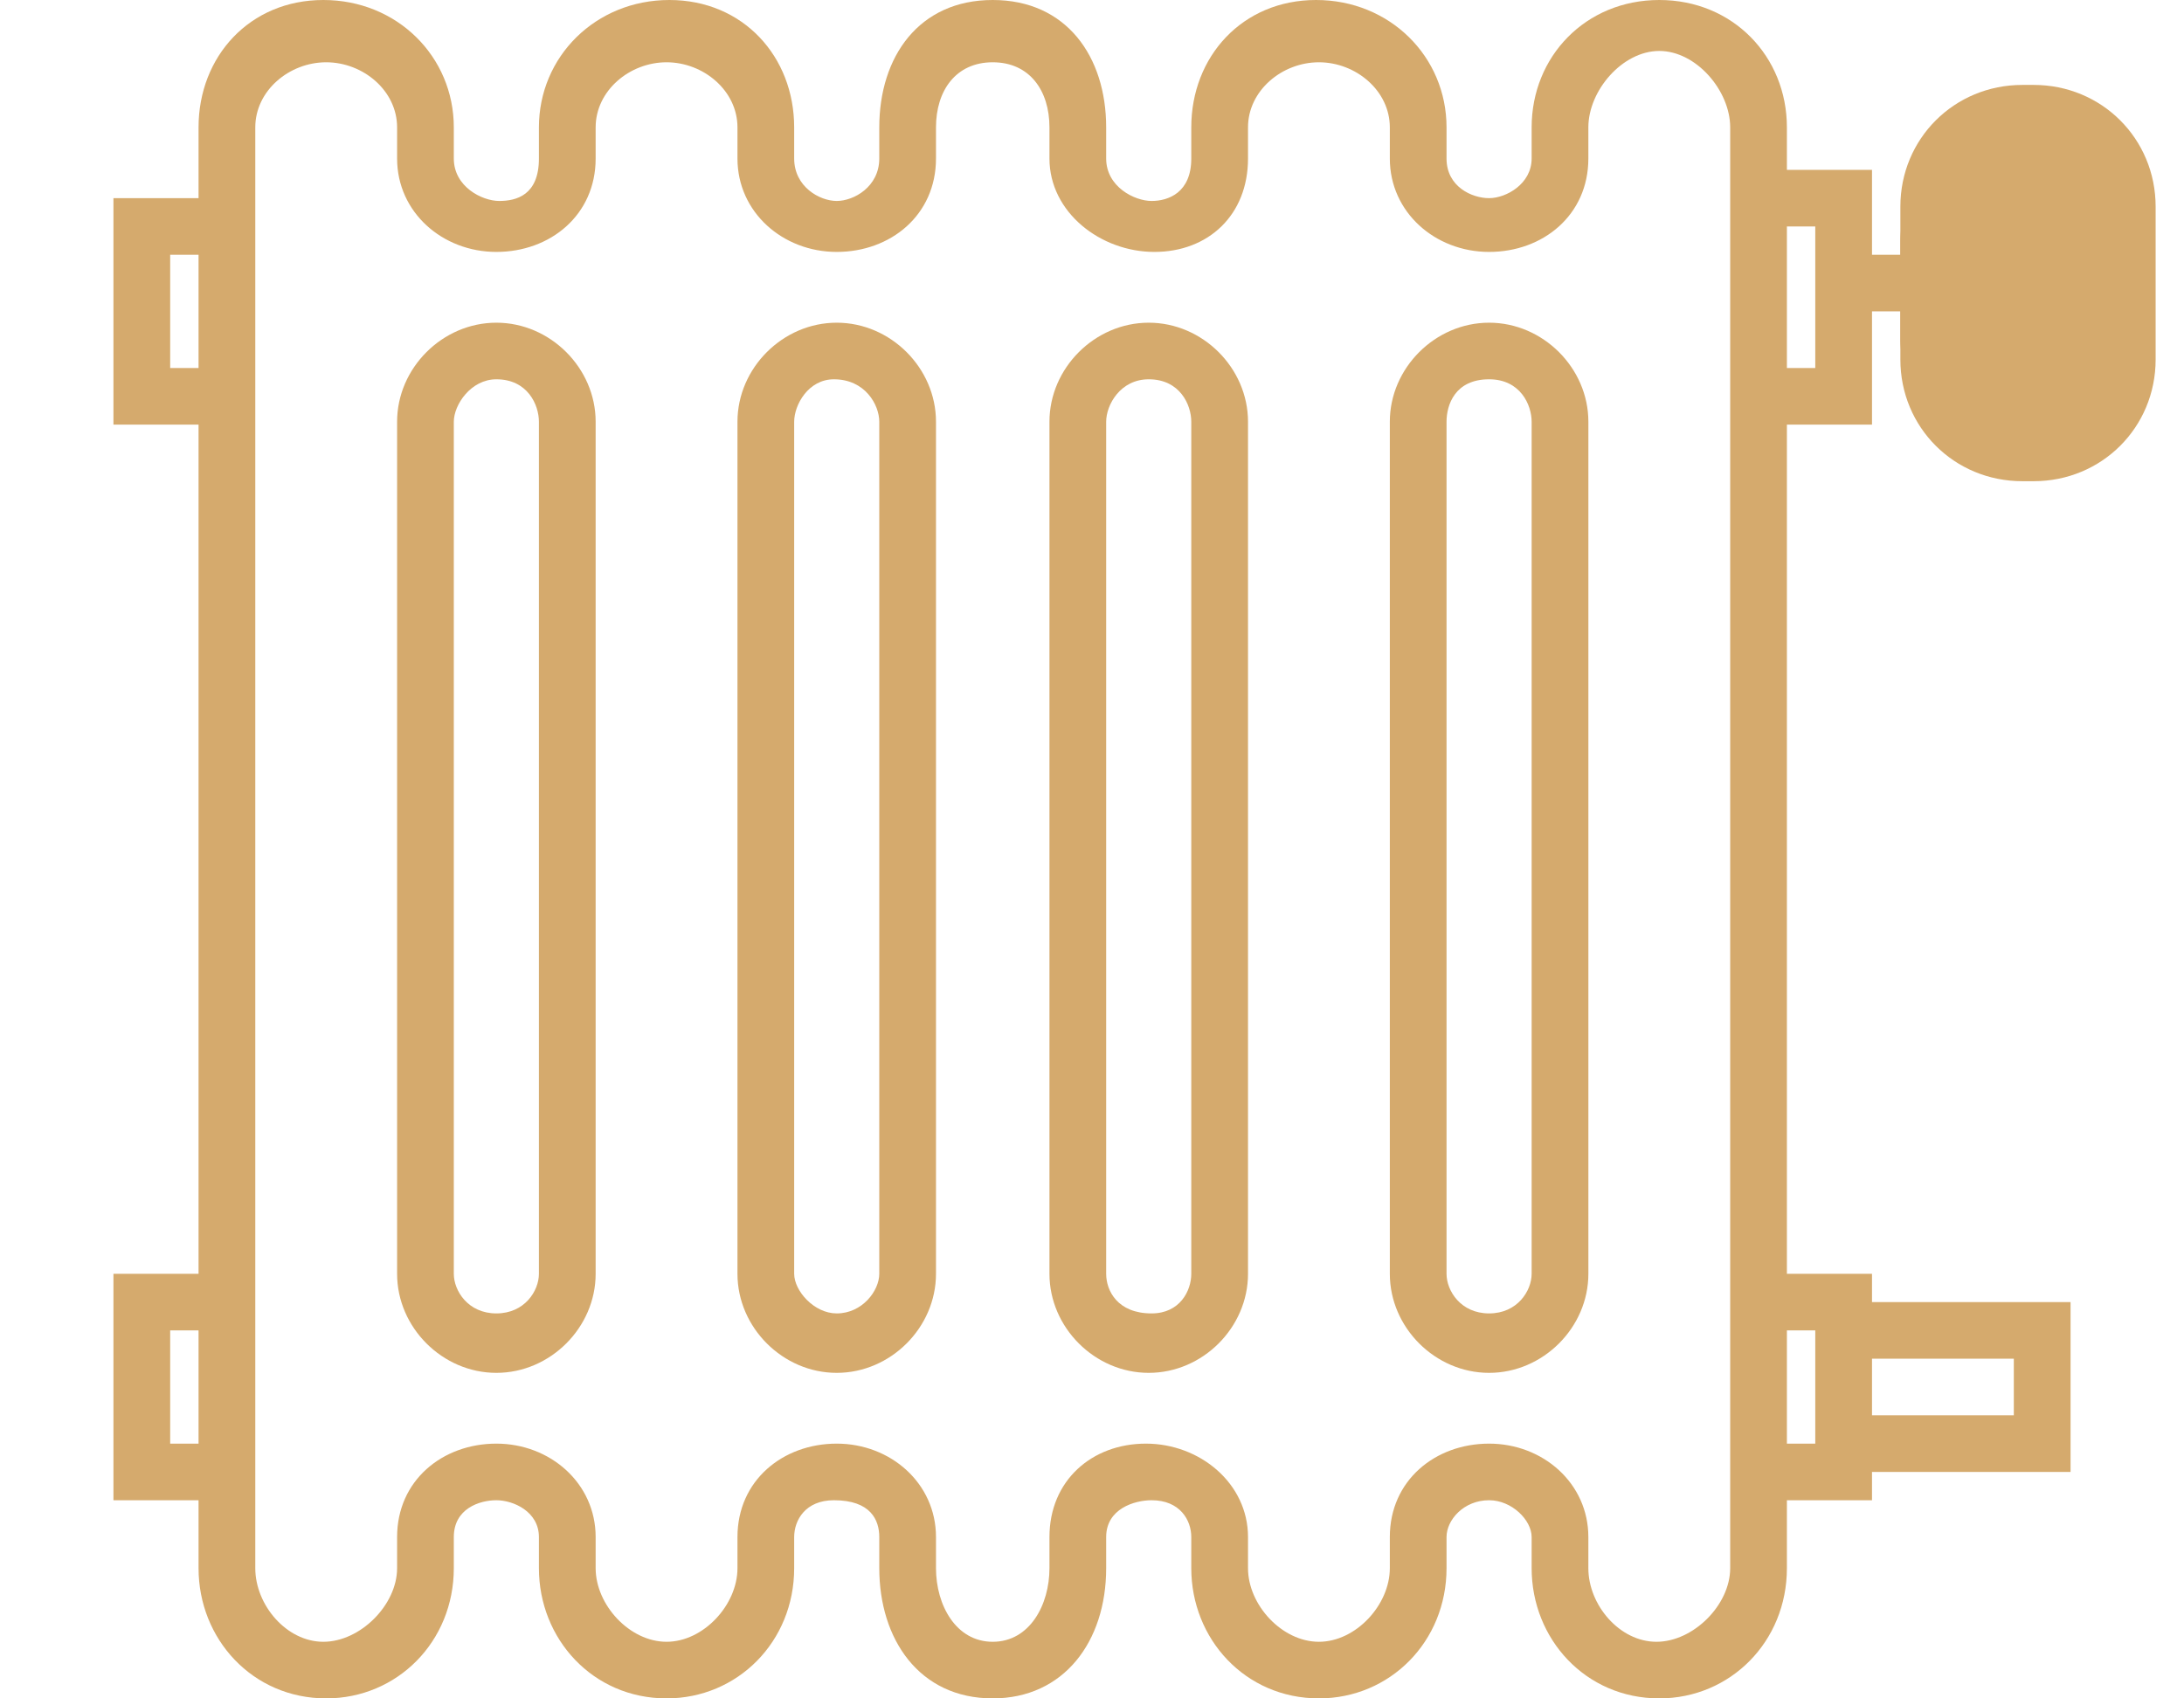 <svg width="90" height="70" viewBox="0 0 90 70" fill="none" xmlns="http://www.w3.org/2000/svg">
<path d="M61.364 13.3C59.143 13.3 57.273 15.167 57.273 17.383V52.5C57.273 54.717 59.143 56.583 61.364 56.583C63.584 56.583 65.455 54.717 65.455 52.5V17.383C65.455 15.167 63.584 13.3 61.364 13.3ZM63.117 52.5C63.117 53.2 62.532 54.133 61.364 54.133C60.195 54.133 59.61 53.2 59.61 52.5V17.383C59.61 16.683 59.961 15.633 61.364 15.633C62.649 15.633 63.117 16.683 63.117 17.383V52.5Z" fill="#D5AA6D"/>
<path d="M47.338 13.3C45.117 13.3 43.247 15.167 43.247 17.383V52.5C43.247 54.717 45.117 56.583 47.338 56.583C49.559 56.583 51.429 54.717 51.429 52.5V17.383C51.429 15.167 49.559 13.3 47.338 13.3ZM49.091 52.5C49.091 53.2 48.623 54.133 47.455 54.133C46.052 54.133 45.584 53.2 45.584 52.5V17.383C45.584 16.683 46.169 15.633 47.338 15.633C48.623 15.633 49.091 16.683 49.091 17.383V52.5Z" fill="#D5AA6D"/>
<path d="M20.455 13.3C18.234 13.3 16.364 15.167 16.364 17.383V52.5C16.364 54.717 18.234 56.583 20.455 56.583C22.675 56.583 24.546 54.717 24.546 52.5V17.383C24.546 15.167 22.675 13.3 20.455 13.3ZM22.208 52.5C22.208 53.2 21.623 54.133 20.455 54.133C19.286 54.133 18.701 53.2 18.701 52.5V17.383C18.701 16.683 19.403 15.633 20.455 15.633C21.74 15.633 22.208 16.683 22.208 17.383V52.5Z" fill="#D5AA6D"/>
<path d="M34.48 13.3C32.26 13.3 30.39 15.167 30.39 17.383V52.5C30.39 54.717 32.26 56.583 34.48 56.583C36.701 56.583 38.571 54.717 38.571 52.5V17.383C38.571 15.167 36.701 13.3 34.48 13.3ZM36.234 52.5C36.234 53.2 35.532 54.133 34.48 54.133C33.545 54.133 32.727 53.2 32.727 52.5V17.383C32.727 16.683 33.312 15.633 34.364 15.633C35.649 15.633 36.234 16.683 36.234 17.383V52.5Z" fill="#D5AA6D"/>
<path d="M81.818 17.383C83.688 17.383 85.325 15.867 85.325 14V9.917C85.325 8.05 83.688 6.533 81.818 6.533C79.948 6.533 78.312 8.05 78.312 9.917V10.5H77.143V7H73.636V5.25C73.636 2.333 71.416 0 68.377 0C65.338 0 63.117 2.333 63.117 5.25V6.533C63.117 7.583 62.065 8.167 61.364 8.167C60.662 8.167 59.61 7.7 59.61 6.533V5.25C59.61 2.333 57.273 0 54.234 0C51.195 0 49.091 2.333 49.091 5.25V6.533C49.091 7.933 48.156 8.283 47.455 8.283C46.753 8.283 45.584 7.7 45.584 6.533V5.25C45.584 2.333 43.948 0 40.909 0C37.87 0 36.234 2.333 36.234 5.25V6.533C36.234 7.7 35.182 8.283 34.48 8.283C33.779 8.283 32.727 7.7 32.727 6.533V5.25C32.727 2.333 30.623 0 27.584 0C24.546 0 22.208 2.333 22.208 5.25V6.533C22.208 8.05 21.273 8.283 20.571 8.283C19.87 8.283 18.701 7.7 18.701 6.533V5.25C18.701 2.333 16.364 0 13.325 0C10.286 0 8.182 2.333 8.182 5.25V8.167H4.675V17.5H8.182V52.5H4.675V61.833H8.182V64.633C8.182 67.55 10.403 70 13.442 70C16.364 70 18.701 67.667 18.701 64.633V63.35C18.701 62.183 19.753 61.833 20.454 61.833C21.156 61.833 22.208 62.3 22.208 63.35V64.633C22.208 67.55 24.429 70 27.468 70C30.39 70 32.727 67.667 32.727 64.633V63.35C32.727 62.65 33.195 61.833 34.364 61.833C35.883 61.833 36.234 62.65 36.234 63.35V64.633C36.234 67.55 37.87 70 40.909 70C43.831 70 45.584 67.667 45.584 64.633V63.35C45.584 62.183 46.753 61.833 47.455 61.833C48.623 61.833 49.091 62.65 49.091 63.35V64.633C49.091 67.55 51.312 70 54.351 70C57.273 70 59.61 67.667 59.61 64.633V63.35C59.61 62.65 60.312 61.833 61.364 61.833C62.299 61.833 63.117 62.65 63.117 63.35V64.633C63.117 67.55 65.338 70 68.377 70C71.299 70 73.636 67.667 73.636 64.633V61.833H77.143V60.667H85.325V53.667H77.143V52.5H73.636V17.5H77.143V12.833H78.312V14C78.312 15.867 79.948 17.383 81.818 17.383ZM81.818 9.917C81.818 9.567 82.052 9.333 82.403 9.333C82.753 9.333 82.987 9.567 82.987 9.917V14C82.987 14.35 82.753 14.7 82.403 14.7C82.052 14.7 81.818 14.35 81.818 14V9.917ZM8.182 59.5H7.013V54.833H8.182V59.5ZM8.182 15.167H7.013V10.5H8.182V15.167ZM71.299 52.5V64.633C71.299 66.15 69.779 67.667 68.26 67.667C66.74 67.667 65.454 66.15 65.454 64.633V63.35C65.454 61.133 63.584 59.5 61.364 59.5C59.143 59.5 57.273 61.017 57.273 63.35V64.633C57.273 66.15 55.87 67.667 54.351 67.667C52.831 67.667 51.429 66.15 51.429 64.633V63.35C51.429 61.133 49.442 59.5 47.221 59.5C45 59.5 43.247 61.017 43.247 63.35V64.633C43.247 66.15 42.429 67.667 40.909 67.667C39.39 67.667 38.571 66.15 38.571 64.633V63.35C38.571 61.133 36.701 59.5 34.48 59.5C32.26 59.5 30.39 61.017 30.39 63.35V64.633C30.39 66.15 28.987 67.667 27.468 67.667C25.948 67.667 24.546 66.15 24.546 64.633V63.35C24.546 61.133 22.675 59.5 20.454 59.5C18.234 59.5 16.364 61.017 16.364 63.35V64.633C16.364 66.15 14.844 67.667 13.325 67.667C11.805 67.667 10.52 66.15 10.52 64.633V5.25C10.52 3.733 11.922 2.567 13.442 2.567C14.961 2.567 16.364 3.733 16.364 5.25V6.533C16.364 8.75 18.234 10.383 20.454 10.383C22.675 10.383 24.546 8.867 24.546 6.533V5.25C24.546 3.733 25.948 2.567 27.468 2.567C28.987 2.567 30.39 3.733 30.39 5.25V6.533C30.39 8.75 32.26 10.383 34.48 10.383C36.701 10.383 38.571 8.867 38.571 6.533V5.25C38.571 3.733 39.39 2.567 40.909 2.567C42.429 2.567 43.247 3.733 43.247 5.25V6.533C43.247 8.75 45.351 10.383 47.571 10.383C49.792 10.383 51.429 8.867 51.429 6.533V5.25C51.429 3.733 52.831 2.567 54.351 2.567C55.87 2.567 57.273 3.733 57.273 5.25V6.533C57.273 8.75 59.143 10.383 61.364 10.383C63.584 10.383 65.454 8.867 65.454 6.533V5.25C65.454 3.733 66.857 2.1 68.377 2.1C69.896 2.1 71.299 3.733 71.299 5.25V52.5ZM77.143 56H82.987V58.333H77.143V56ZM74.805 54.833V59.5H73.636V54.833H74.805ZM74.805 15.167H73.636V9.333H74.805V15.167Z" fill="#D5AA6D"/>
<path d="M88.831 14.817C88.831 17.617 86.61 19.833 83.805 19.833H83.338C80.532 19.833 78.312 17.617 78.312 14.817V8.517C78.312 5.717 80.532 3.5 83.338 3.5H83.805C86.61 3.5 88.831 5.717 88.831 8.517V14.817Z" fill="#D5AA6D"/>
</svg>
